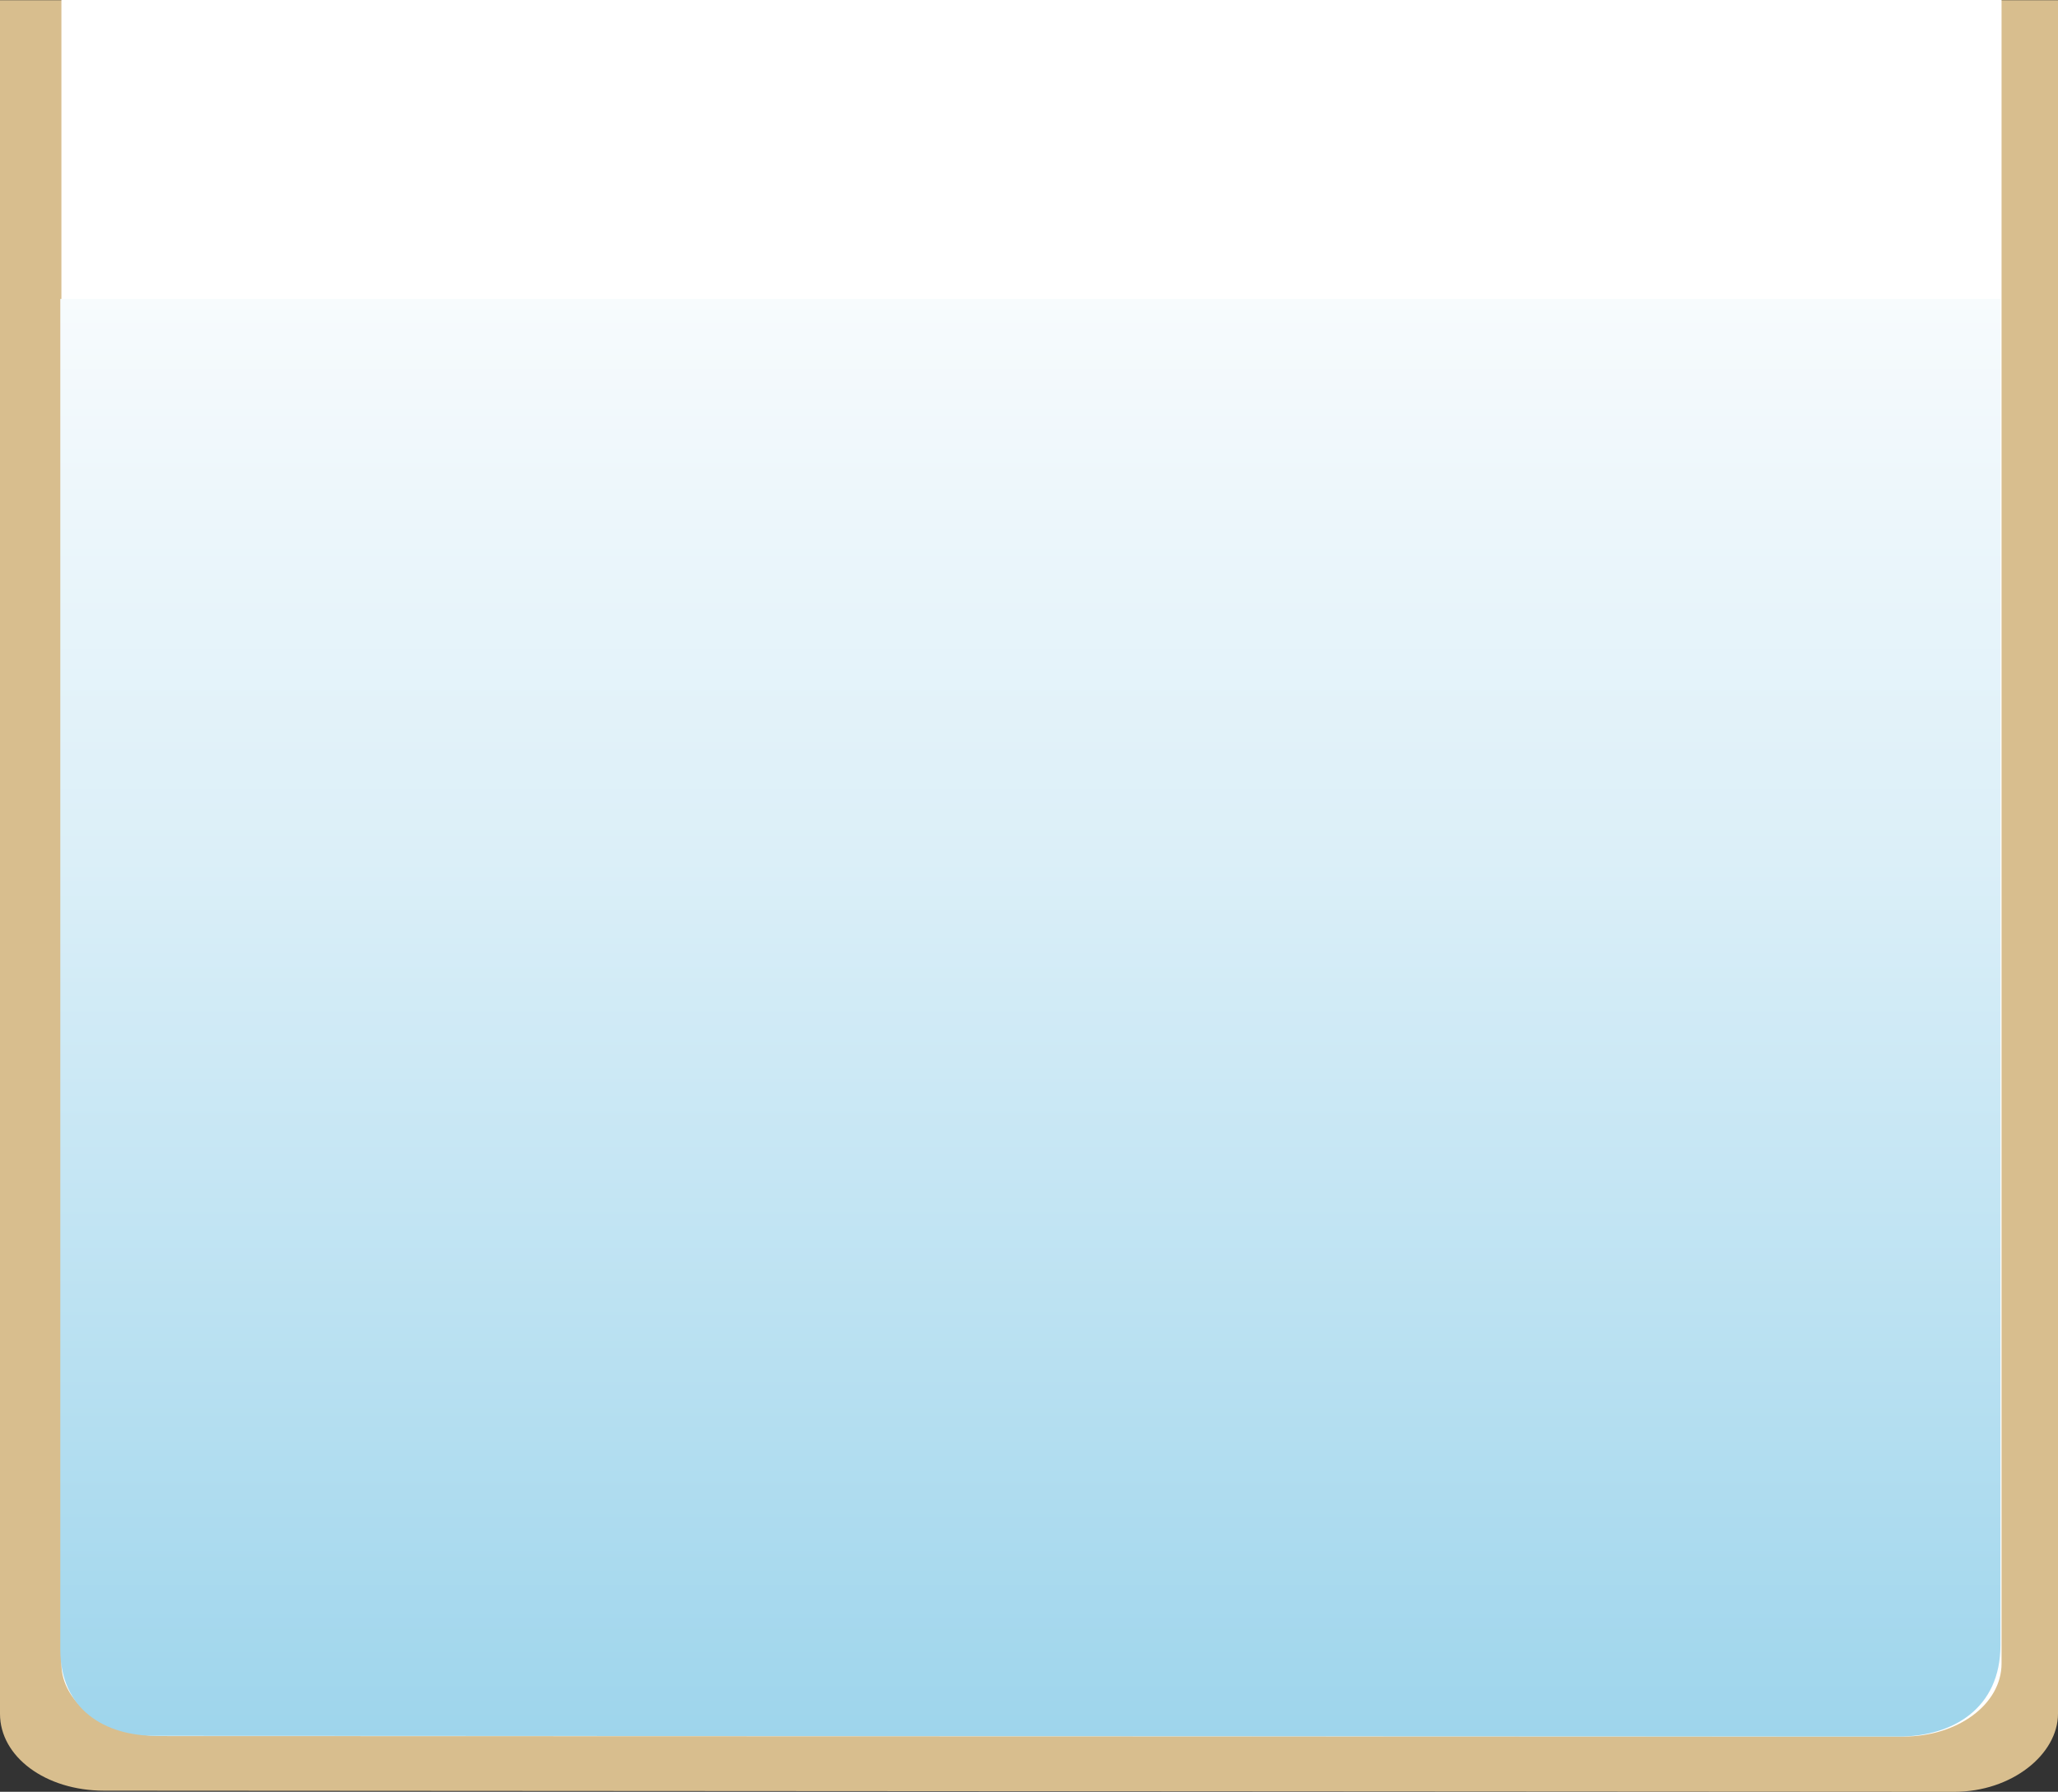 <?xml version="1.0" encoding="utf-8"?>
<!-- Generator: Adobe Illustrator 16.0.0, SVG Export Plug-In . SVG Version: 6.00 Build 0)  -->
<!DOCTYPE svg PUBLIC "-//W3C//DTD SVG 1.1//EN" "http://www.w3.org/Graphics/SVG/1.1/DTD/svg11.dtd">
<svg preserveAspectRatio="none" version="1.1" id="图层_1" xmlns="http://www.w3.org/2000/svg" xmlns:xlink="http://www.w3.org/1999/xlink" x="0px" y="0px"
	 width="340.5px" height="296.473px" viewBox="30 -6.762 340.5 296.473" enable-background="new 30 -6.762 340.5 296.473"
	 xml:space="preserve">
<rect x="30" y="-6.762" width="340.5" height="296.473" fill="#333333" stroke="none"/>
<g id="surface1026">
	<path fill="#EACD98" fill-opacity="0.902" d="M370.5-6.723v283.5c0,6.75-7.672,12.934-17.133,12.934L47.25,289.527
		c-9.75,0-17.25-5.637-17.25-12.715V-6.723H370.5z"/>
	<path fill="#FFFFFF" d="M361.16-6.762v275.25c0,6.75-7.27,12.082-16.191,12.082L56.66,280.488c-9,0-16.5-5.363-16.5-11.926V-6.762
		H361.16z"/>
	
		<linearGradient id="SVGID_1_" gradientUnits="userSpaceOnUse" x1="228.612" y1="213.286" x2="228.612" y2="-103.875" gradientTransform="matrix(0.75 0 0 -0.75 29.017 202.664)">
		<stop  offset="0" style="stop-color:#F7FBFD"/>
		<stop  offset="0.39" style="stop-color:#DBEFF8"/>
		<stop  offset="1" style="stop-color:#9ED5EC"/>
	</linearGradient>
	<path fill="url(#SVGID_1_)" d="M360.977,42.699v222.75c0,10.5-7.906,15.121-16.809,15.121l-288.441-0.121
		c-8.25,0-15.75-4.266-15.75-14.301V42.699H360.977z"/>
</g>
</svg>
